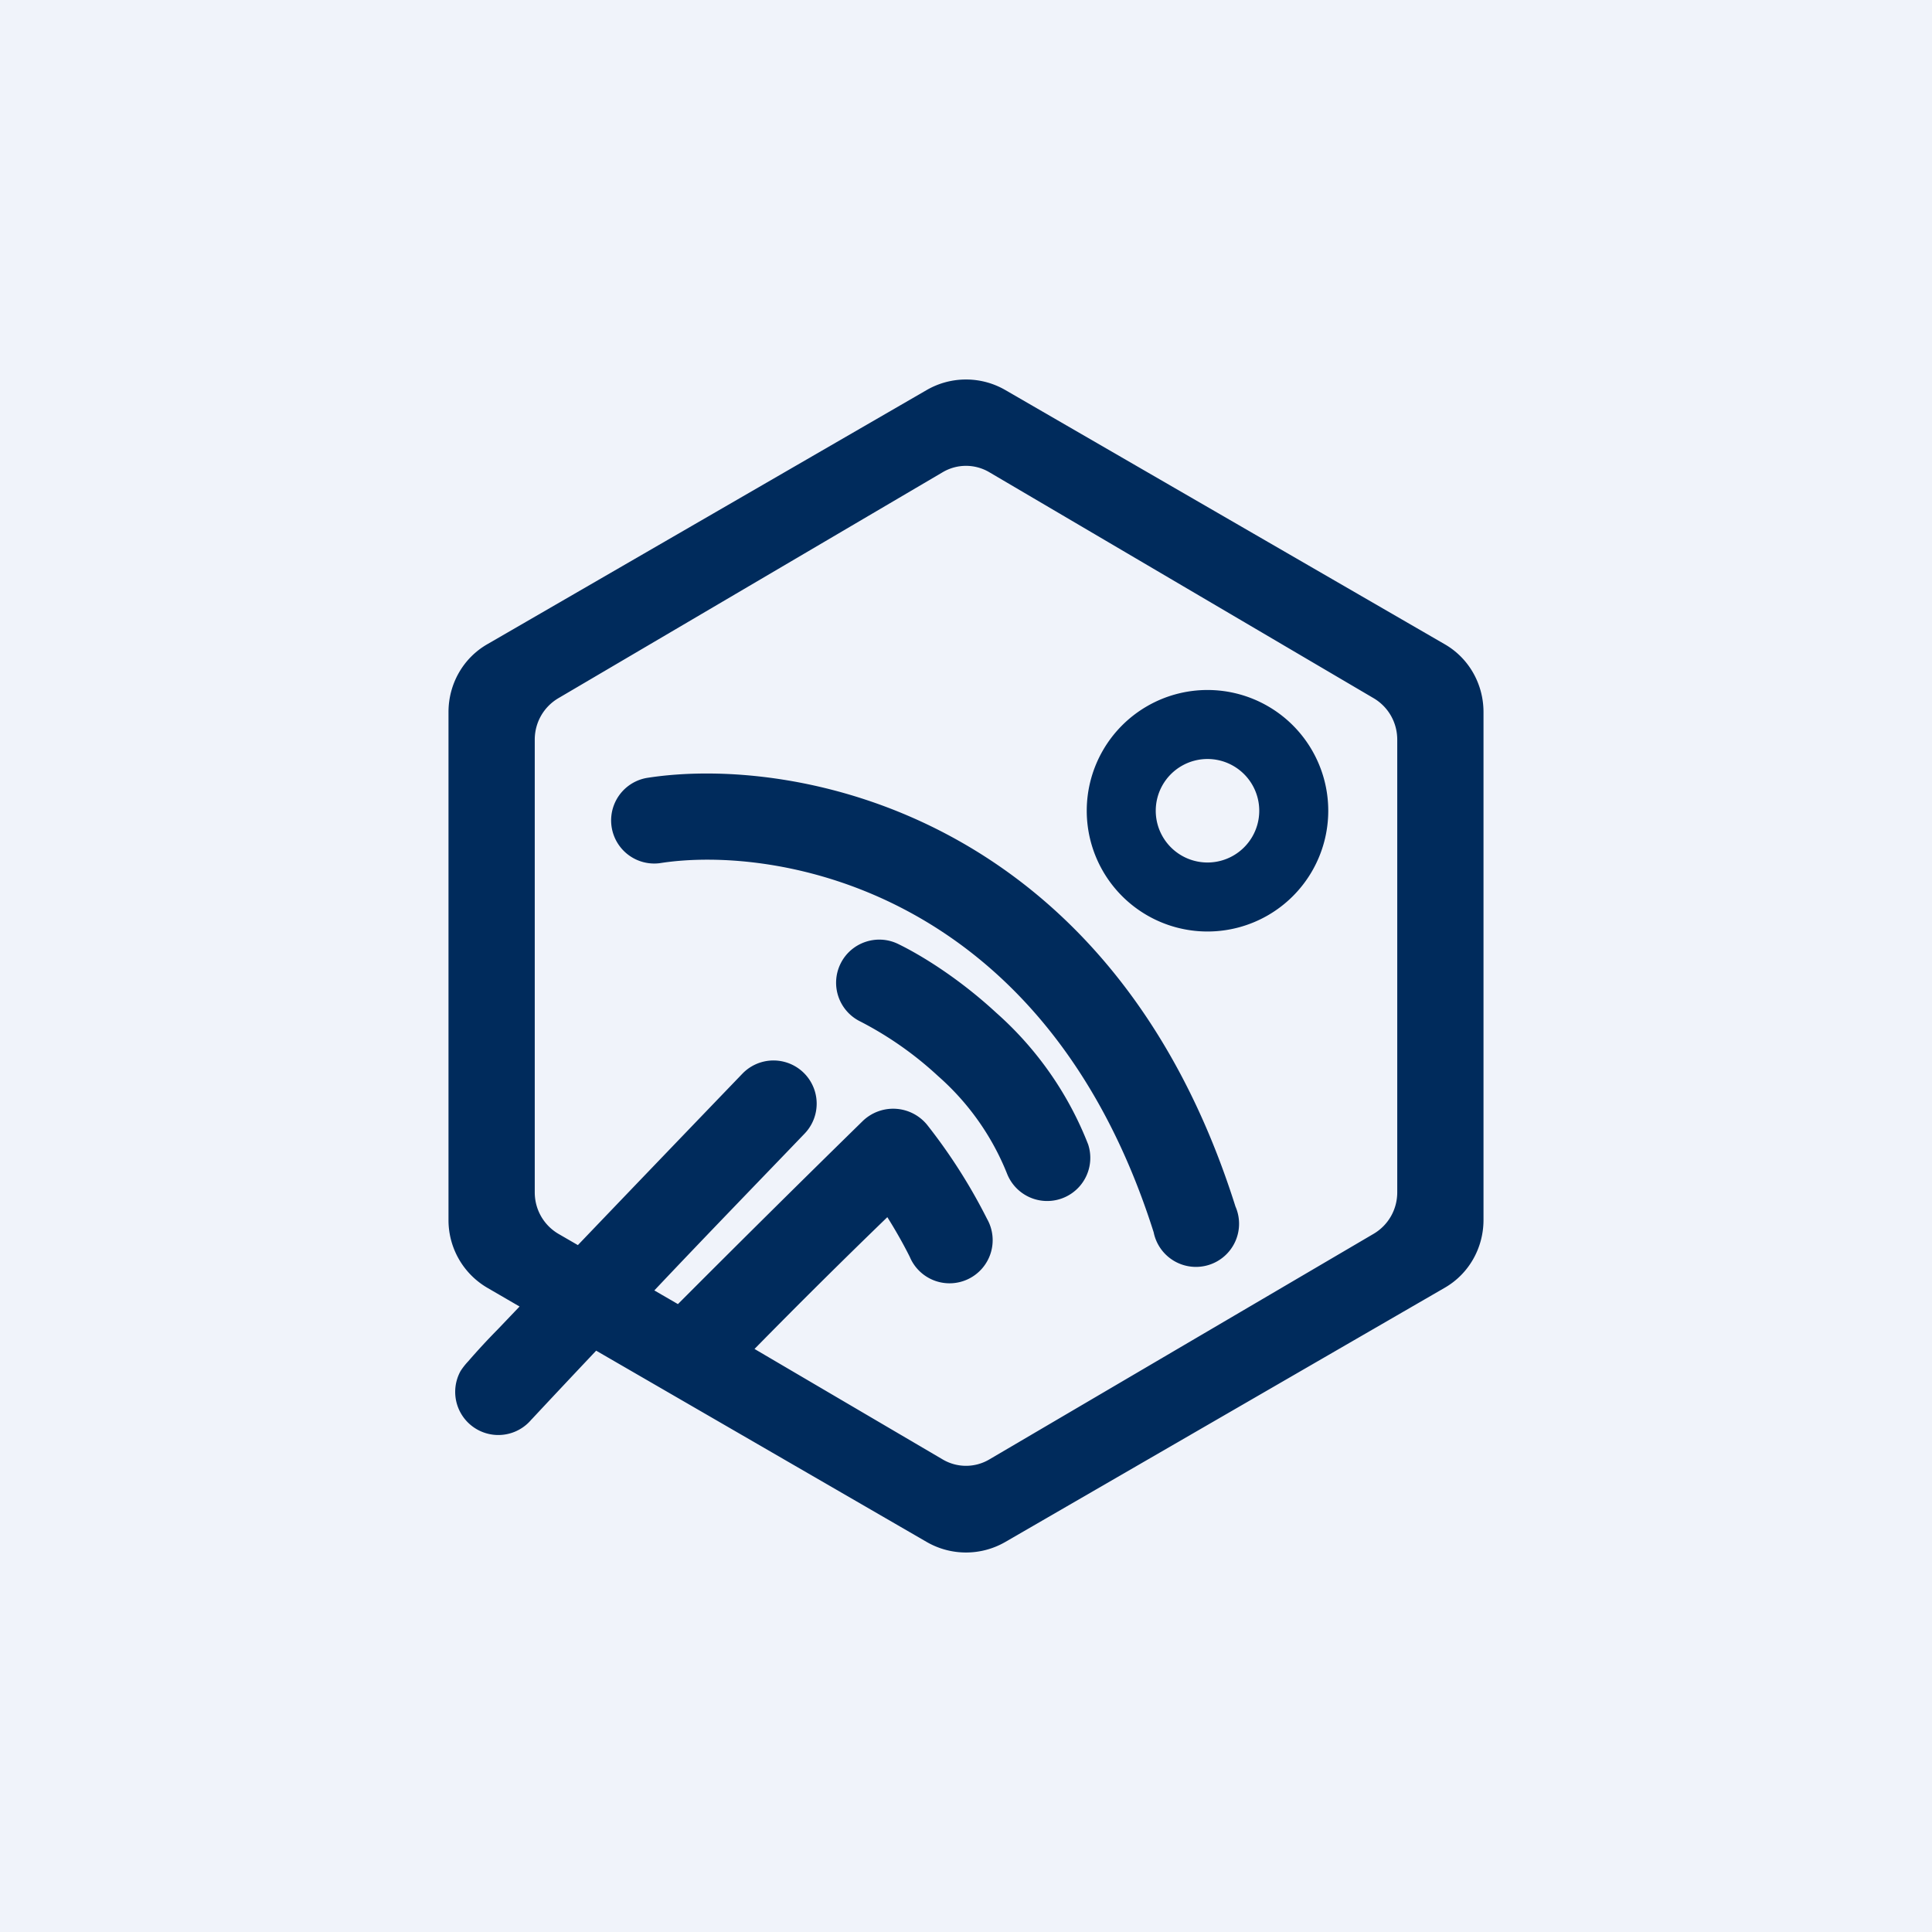 <!-- by TradeStack --><svg width="56" height="56" viewBox="0 0 56 56" xmlns="http://www.w3.org/2000/svg"><path fill="#F0F3FA" d="M0 0h56v56H0z"/><path fill-rule="evenodd" d="M26.87 11.3c.7-.4 1.56-.4 2.26 0l12.74 7.37c.7.4 1.13 1.15 1.13 1.97v14.72c0 .82-.43 1.57-1.13 1.97L29.13 44.7c-.7.4-1.56.4-2.26 0l-9.59-5.55a469.4 469.4 0 0 0-1.86 1.98l-.02.02a1.25 1.25 0 0 1-2.05-1.41 1.93 1.93 0 0 1 .22-.28 19.32 19.32 0 0 1 .86-.93l.63-.66-.93-.54A2.27 2.27 0 0 1 13 35.36V20.64c0-.82.43-1.57 1.13-1.97l12.74-7.37Zm-7.9 26.1c1.51-1.6 3.2-3.34 4.35-4.54a1.25 1.25 0 0 0-1.8-1.74 2647.1 2647.1 0 0 0-4.77 4.97l-.57-.33c-.42-.25-.68-.7-.68-1.2V21.44c0-.5.26-.95.68-1.2l11.14-6.55c.42-.25.94-.25 1.36 0l11.14 6.55c.42.25.68.7.68 1.2v13.12c0 .5-.26.95-.68 1.2L28.68 42.3c-.42.25-.94.25-1.36 0l-5.45-3.2a207.39 207.39 0 0 1 3.85-3.82c.22.35.45.75.65 1.15a1.25 1.25 0 1 0 2.24-1.1 16.08 16.08 0 0 0-1.74-2.73A1.27 1.27 0 0 0 25 32.5a629.15 629.15 0 0 0-5.3 5.25l-.05.05-.69-.4Zm-3.58 3.76Zm3.73-16.14c3.35-.53 11.16.73 14.32 10.7a1.25 1.25 0 1 0 2.37-.75c-3.6-11.4-12.78-13.1-17.07-12.42a1.25 1.25 0 0 0 .38 2.47Zm5.24 2.92c.3-.62 1.05-.88 1.67-.58.72.35 1.8 1.03 2.84 1.99a9.91 9.91 0 0 1 2.67 3.82 1.25 1.25 0 0 1-2.35.85 7.44 7.44 0 0 0-2-2.83 10.15 10.15 0 0 0-2.25-1.58 1.25 1.25 0 0 1-.58-1.67ZM38.5 23.5a3.5 3.5 0 1 1-7 0 3.5 3.5 0 0 1 7 0Zm-2 0a1.5 1.5 0 1 1-3 0 1.5 1.5 0 0 1 3 0Z" fill="#002B5C"/></svg>